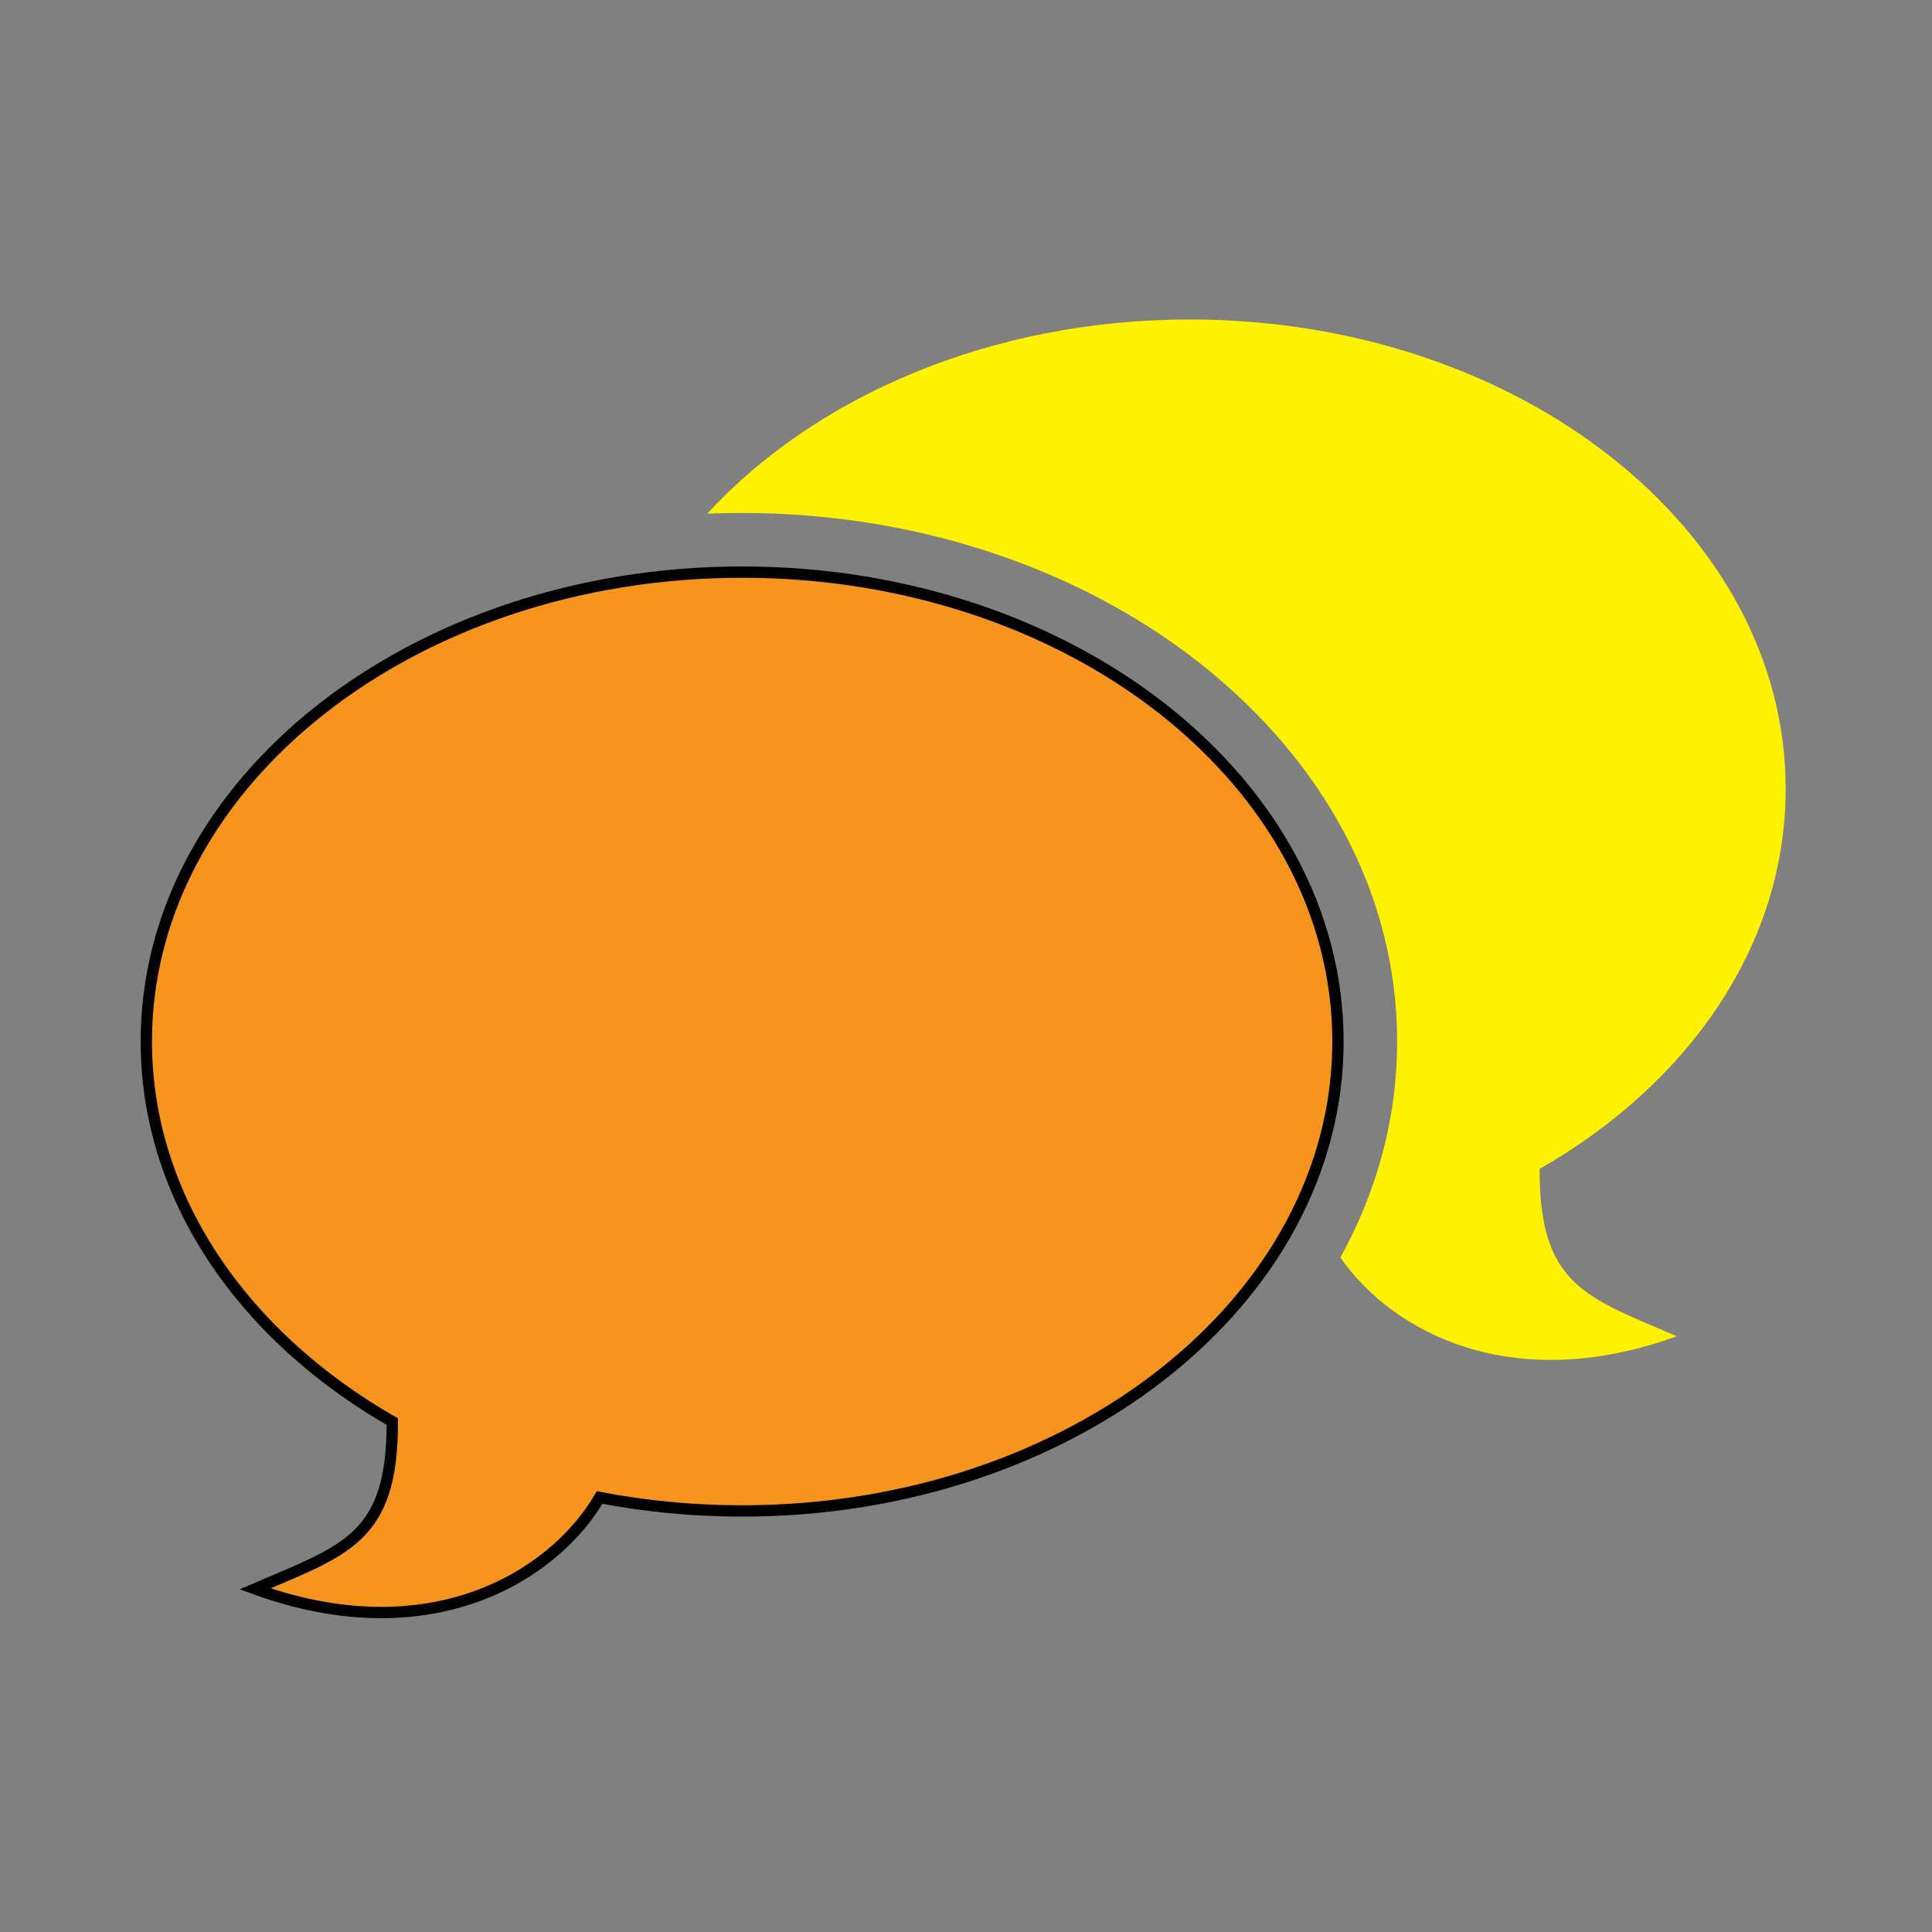 <?xml version="1.0" encoding="utf-8"?>
<!-- Generator: Adobe Illustrator 15.1.0, SVG Export Plug-In . SVG Version: 6.00 Build 0)  -->
<!DOCTYPE svg PUBLIC "-//W3C//DTD SVG 1.1//EN" "http://www.w3.org/Graphics/SVG/1.1/DTD/svg11.dtd">
<svg version="1.1" xmlns="http://www.w3.org/2000/svg" xmlns:xlink="http://www.w3.org/1999/xlink" x="0px" y="0px" width="512px"
	 height="512px" viewBox="0 0 512 512" enable-background="new 0 0 512 512" xml:space="preserve">
<rect x="0" y="0" width="512" height="512" fill="#808080" stroke="none"/>
<g id="Layer_1">
</g>
<g id="Layer_2">
	<path fill="#FFF200" d="M315.314,84.667c-52.605,0-99.223,20.285-127.898,51.469c3.059-0.129,6.129-0.188,9.27-0.188
		c47.18,0,90.105,15.234,121.289,39.797c32.309,25.441,52.277,60.867,52.277,100.253c0,20.426-5.379,39.797-15.047,57.246
		c13.781,19.781,45.445,36.762,89.18,20.871c-24.211-10.406-36.445-13.465-36.375-44.332l0,0
		c39.516-22.605,65.215-59.296,65.215-100.71C473.225,140.401,402.49,84.667,315.314,84.667z"/>
	<path fill="#F7941E" stroke="#000000" stroke-width="3" stroke-miterlimit="10" d="M196.686,151.616
		c87.188,0,157.887,55.699,157.887,124.382c0,68.695-70.711,124.418-157.887,124.418c-13.031,0-25.676-1.23-37.77-3.562
		c-12.422,21.117-45.117,40.969-91.324,24.211c24.223-10.406,36.434-13.453,36.375-44.32l0,0
		c-39.492-22.641-65.191-59.32-65.191-100.746C38.752,207.303,109.475,151.616,196.686,151.616z"/>
</g>
</svg>
